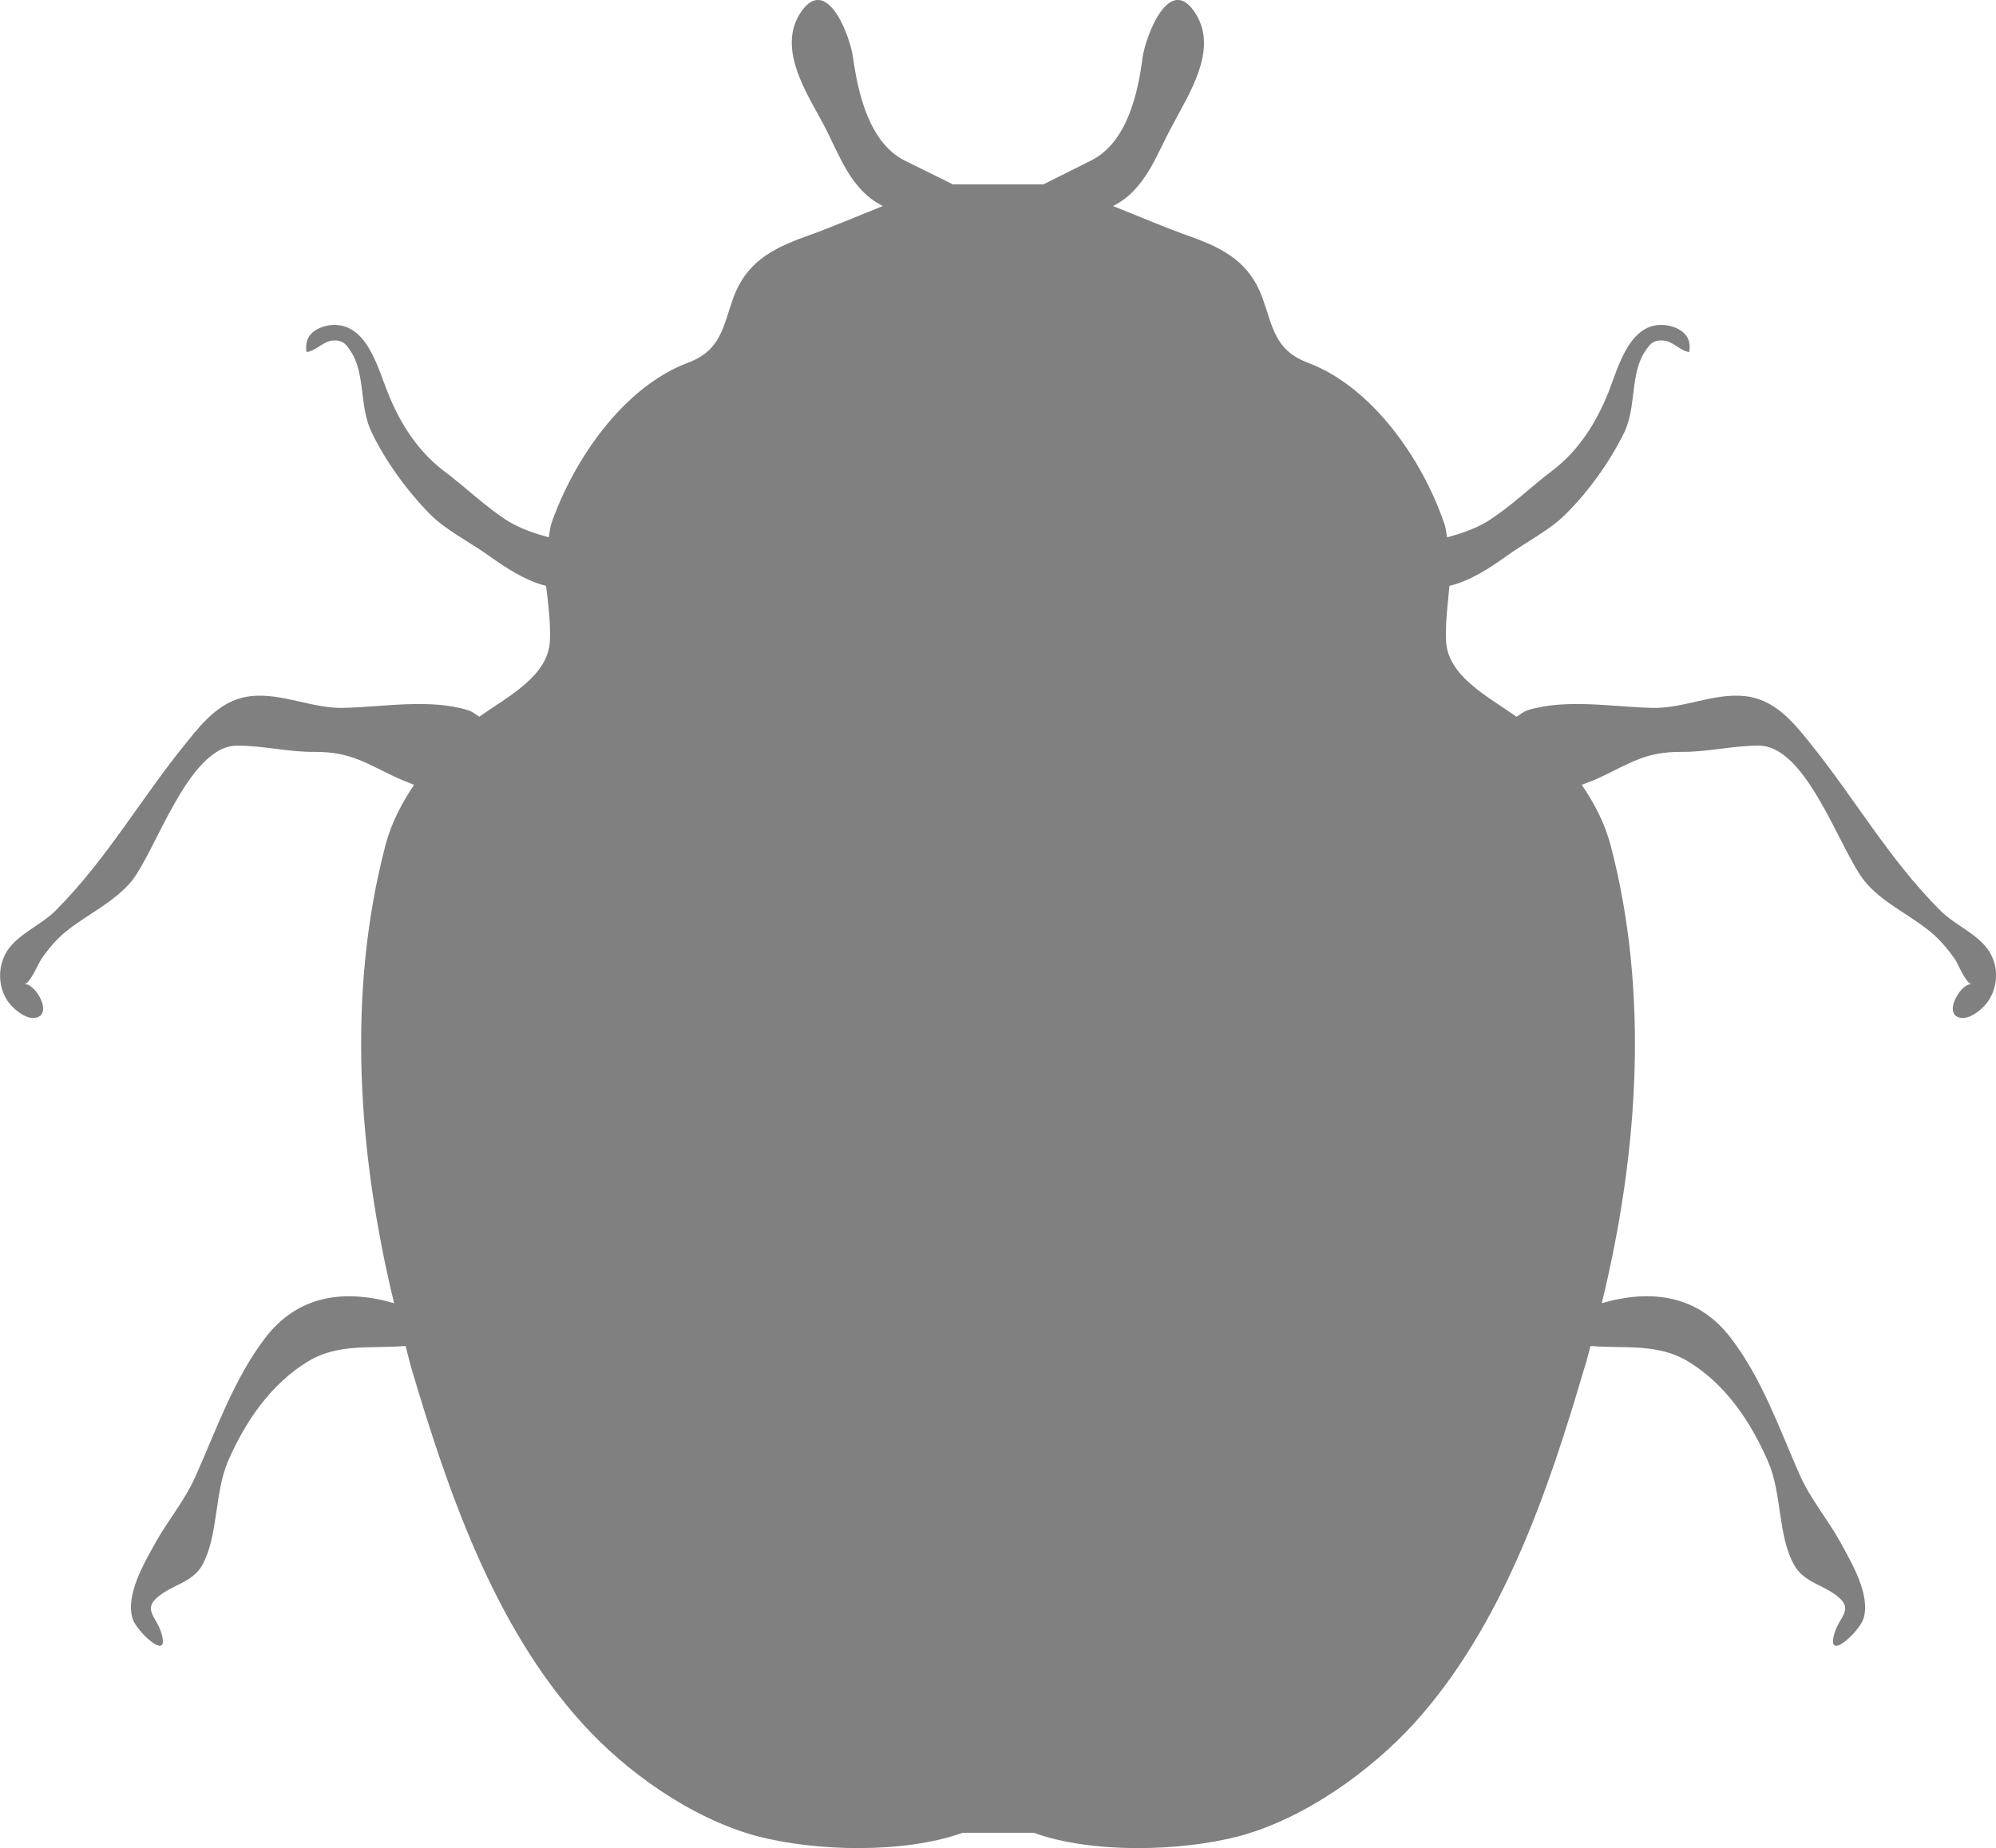 <?xml version="1.0" encoding="UTF-8"?>
<svg id="Layer_2" data-name="Layer 2" xmlns="http://www.w3.org/2000/svg" viewBox="0 0 654.5 606.12">
  <defs>
    <style>
      .cls-1 {
        fill:#808080
      }
    </style>
  </defs>
  <g id="Layer_1-2" data-name="Layer 1">
    <path class="cls-1" d="m1.39,313.56c3.16-6.84,11.89-9.83,16.94-15.03,16.94-17.02,27.97-36.9,43.07-55.32,5.5-6.94,11.63-13.93,20.89-14.91,10.31-1.1,20.12,4.16,30.51,3.85,13.04-.31,27.95-3.09,40.63.74,1.58.52,2.56,1.44,3.71,2.17,9.26-6.55,22.8-13.33,23.19-25.1.19-6.34-.57-12.08-1.27-17.82-6.96-1.72-13.33-6.03-19.17-10.19-6.08-4.28-13.73-8.14-18.88-13.31-7.46-7.59-14.67-17.44-19.21-27.01-4.02-8.21-1.92-19.5-6.94-26.61-1.53-2.42-2.68-3.52-5.55-3.35-3.3.1-5.55,3.42-8.81,3.78-.29-1.63-.09-3.59.77-5,1.39-2.25,4.4-3.49,6.91-3.81,12.01-1.36,15.63,13.93,18.98,22.11,3.95,9.95,9.62,18.9,18.09,25.48,7.37,5.46,13.88,11.99,21.61,16.85,4.24,2.46,8.59,3.92,13.09,5.14.31-1.67.38-3.23.96-4.9,7.32-20.68,23.5-44.37,44.6-52.33,11.06-4.14,11.53-11.84,15.03-21.56,4.21-11.17,12.25-15.72,23.16-19.69,8.66-3.04,17.18-6.75,25.79-10.17-10.65-5.34-14.19-16.7-19.34-26.56-5.5-10.29-15.07-24.53-8.04-36.23,8.66-14.19,16.7,6.92,17.61,14.19,1.63,11.39,5.17,27.64,16.8,33.62l15.94,7.87h29.67l15.75-7.87c11.77-5.98,15.31-22.23,16.75-33.62,1.03-7.27,9.07-28.38,17.61-14.19,7.11,11.7-2.34,25.94-7.75,36.23-5.39,9.86-8.85,21.22-19.53,26.56,8.64,3.42,17.13,7.13,25.84,10.17,10.94,3.97,18.9,8.52,23.07,19.69,3.52,9.71,4.02,17.42,15.07,21.56,21.08,7.97,37.4,31.66,44.51,52.33.67,1.67.72,3.23,1.08,4.9,4.45-1.22,8.8-2.61,13.06-5.14,7.75-4.86,14.33-11.39,21.58-16.85,8.57-6.58,14.17-15.53,18.21-25.48,3.23-8.18,6.94-23.47,18.76-22.11,2.66.31,5.67,1.56,7.03,3.81.91,1.41,1.03,3.37.74,5-3.09-.36-5.34-3.68-8.66-3.78-2.99-.17-4.07.93-5.69,3.35-5.03,7.11-2.97,18.4-6.87,26.61-4.64,9.57-11.68,19.43-19.31,27.01-5.15,5.17-12.78,9.02-18.81,13.31-5.81,4.16-12.2,8.47-19.29,10.19-.5,5.74-1.34,11.48-1.12,17.82.36,11.77,13.83,18.5,23.12,25.1,1.22-.74,2.2-1.65,3.73-2.17,12.75-3.83,27.59-1.05,40.68-.74,10.34.31,20.12-4.95,30.48-3.85,9.38.98,15.41,7.97,20.96,14.91,14.95,18.42,26.03,38.31,43.02,55.32,5.05,5.19,13.76,8.18,16.97,15.03,2.37,5.07,1.72,11.24-1.91,15.72-1.7,2.04-5.55,5.21-8.54,4.48-5.84-1.32.72-11.87,3.88-10.89-2.06-.6-4.36-6.44-5.48-8.26-2.54-3.54-5.1-6.67-8.57-9.42-6.87-5.5-15.38-9.28-21.03-16.15-8.2-10.08-18.88-44.51-34.79-44.51-8.54,0-17.04,2.17-25.56,2.06-11.48-.02-16.32,3.54-26.37,8.33-2.03.93-3.97,1.7-6.1,2.46,4.12,5.98,7.47,12.44,9.4,19.53,12.87,48.76,9.12,101.59-2.82,150.48,16.27-4.72,31.68-2.66,42.38,11.51,10.22,13.35,15.94,29.89,22.64,45.06,3.71,8.11,9.05,14.28,13.23,21.84,3.66,6.73,10.02,17.35,7.54,25.1-1.27,4.16-12.54,14.74-9.43,4.54,1.68-5.38,6.39-7.63.79-12.04-4.79-3.76-10.91-4.5-14.04-10.1-5.5-9.76-3.93-23.43-8.61-34.03-5.62-12.99-14.05-25.53-26.39-32.88-9.74-5.86-20.65-4.09-31.27-4.93h-.55c-.7,2.51-1.24,5.02-2.08,7.46-11.87,40.46-26.85,84.25-55.56,116.08-14.64,16.05-36.06,31.32-57.28,37.11-19.24,5.15-48.69,5.84-67.64-1.03h-23.35c-19.05,6.87-48.31,6.17-67.6,1.03-21.37-5.79-42.83-21.06-57.26-37.11-28.76-31.83-43.79-75.61-55.8-116.08-.72-2.44-1.24-4.9-1.94-7.46h-.55c-10.62.84-21.61-.93-31.3,4.93-12.25,7.35-20.82,19.89-26.42,32.88-4.5,10.6-3.09,24.27-8.42,34.03-3.2,5.6-9.43,6.34-14.17,10.1-5.6,4.4-.93,6.65.72,12.04,3.16,10.19-8.13-.38-9.38-4.54-2.47-7.75,3.83-18.38,7.56-25.1,4.23-7.56,9.62-13.73,13.16-21.84,6.75-15.17,12.51-31.71,22.66-45.06,10.74-14.16,26.1-16.22,42.35-11.51-11.84-48.89-15.63-101.72-2.75-150.48,1.87-7.08,5.31-13.55,9.31-19.53-1.94-.77-3.95-1.53-5.96-2.46-10.14-4.79-15.02-8.35-26.49-8.33-8.49.12-16.89-2.06-25.58-2.06-15.89,0-26.54,34.43-34.65,44.51-5.77,6.87-14.12,10.65-21.11,16.15-3.47,2.75-6.05,5.88-8.49,9.42-1.17,1.82-3.52,7.66-5.53,8.26,3.09-.98,9.71,9.57,3.8,10.89-2.96.74-6.82-2.44-8.54-4.48-3.59-4.48-4.12-10.65-1.82-15.72h0Z"/>
  </g>
</svg>